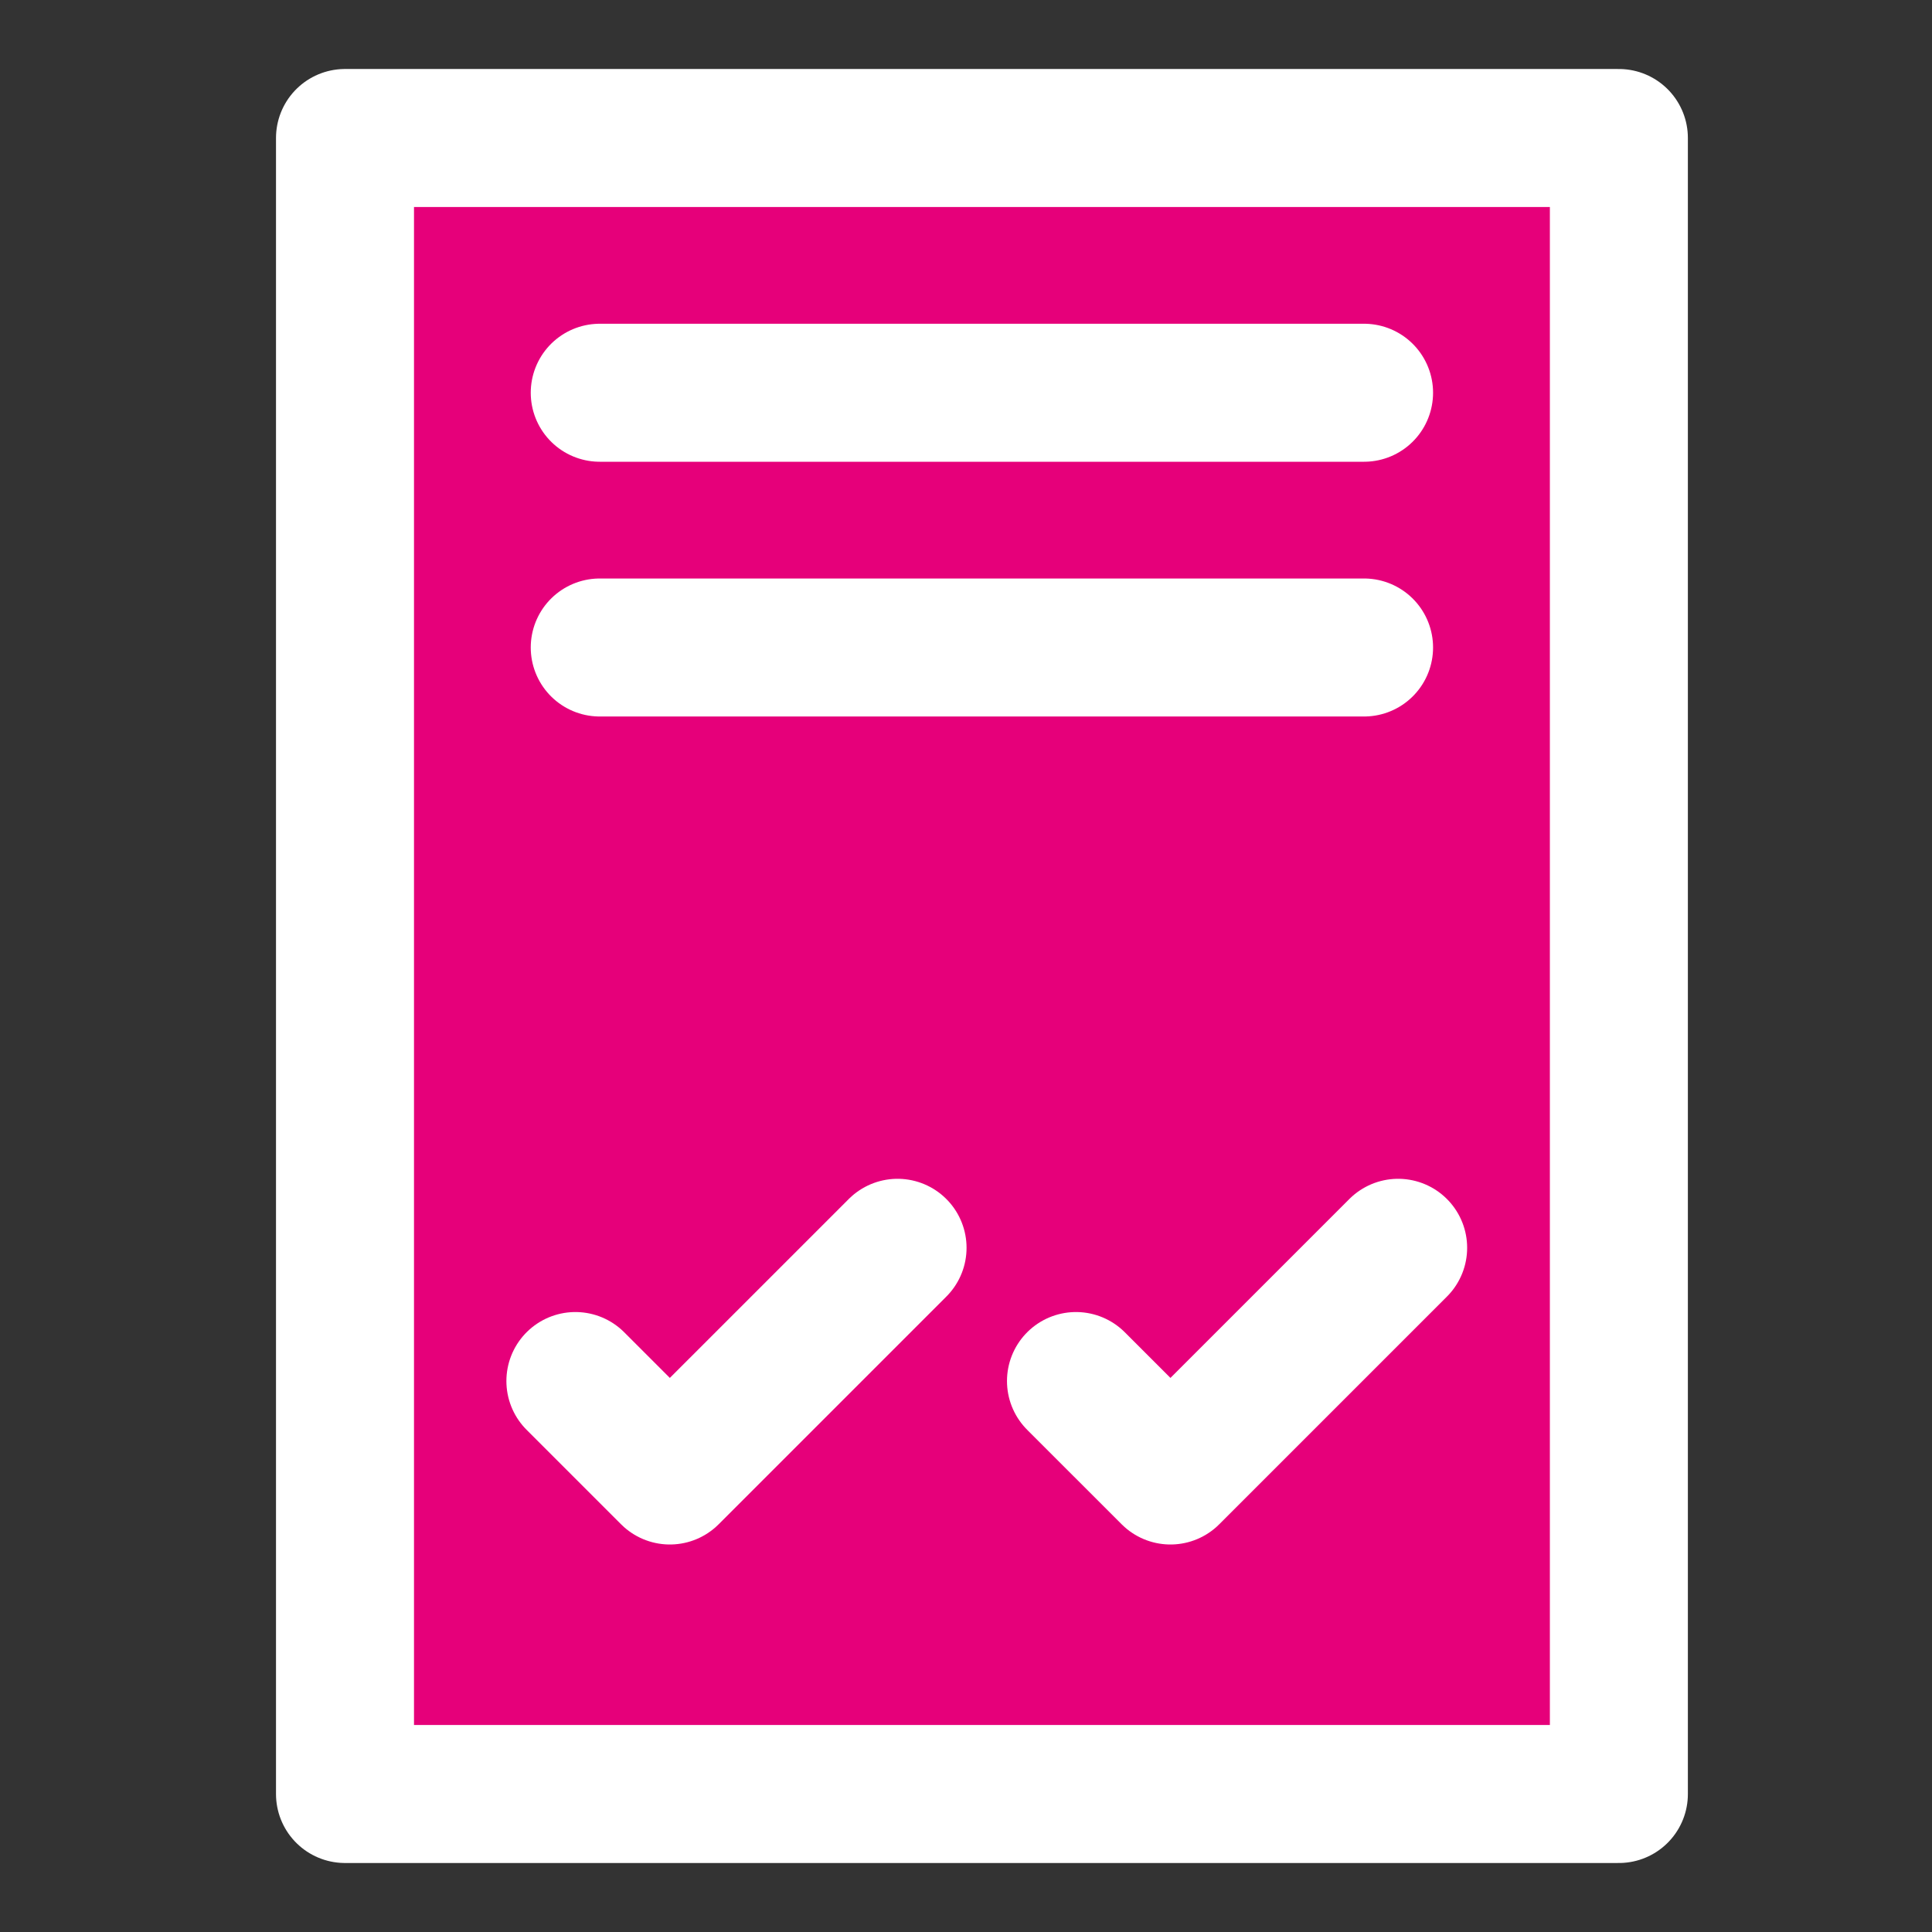 <svg width="48" height="48" viewBox="0 0 28 28" fill="#e6007a" xmlns="http://www.w3.org/2000/svg" stroke-width="2" stroke-linecap="round" stroke-linejoin="round" stroke="#ffffff"><rect x="0" y="0" width="28" height="28" fill="#333333" stroke="none"/><path d="M23.462 8.923V2H5V26H23.462V7.982"></path><path d="M19.769 5.692L8.692 5.692" stroke-miterlimit="10"></path><path d="M19.769 9.384H8.692" stroke-miterlimit="10"></path><path d="M20.263 18.084L16.963 21.384L15.594 20.015"></path><path d="M13.008 18.084L9.708 21.384L8.339 20.015"></path></svg>